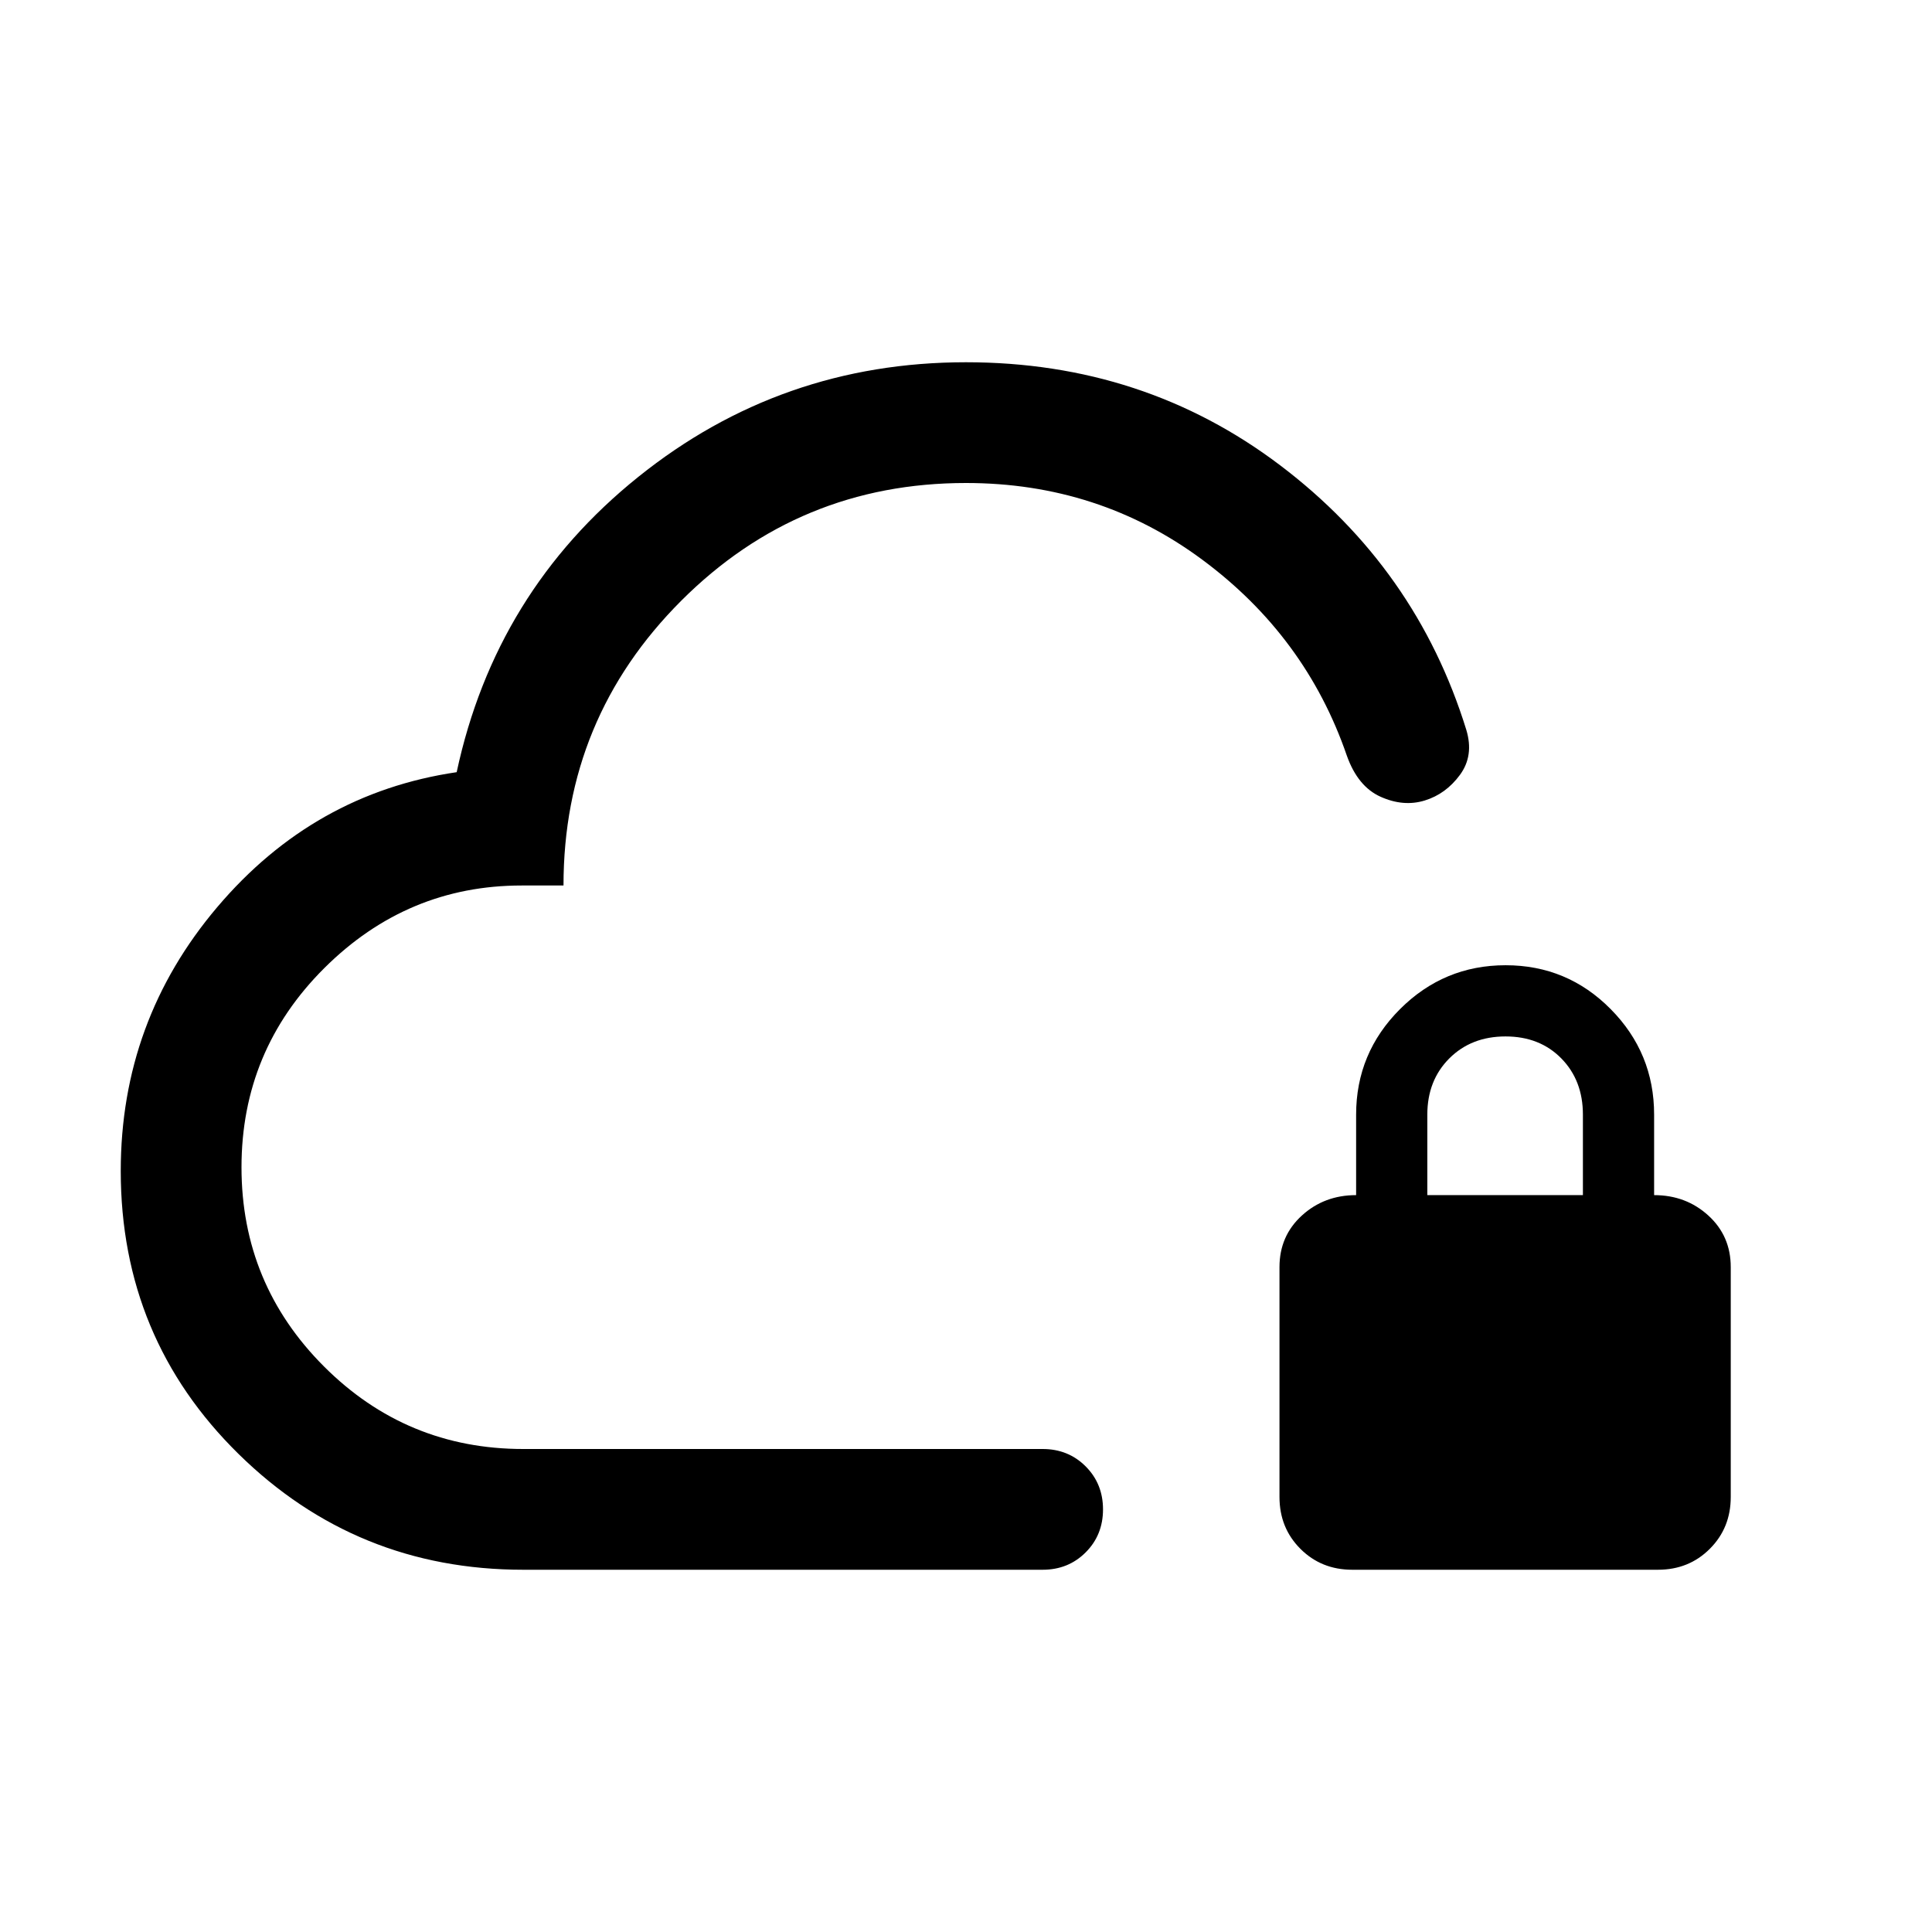 <svg xmlns="http://www.w3.org/2000/svg" height="24" viewBox="0 -960 960 960" width="24"><path d="M480-380ZM260-180q-82.92 0-141.46-57.53Q60-295.06 60-378.15q0-74.54 47.96-131.12t118.96-67.04Q246.15-666 317.12-723q70.96-57 162.88-57 88.4 0 156.08 51.19 67.69 51.2 92.53 131.5 3.85 12.77-3.15 22.31t-17.54 12.77q-10.54 3.23-21.88-1.85-11.35-5.07-16.81-20.46-20.38-59.23-71.81-97.34Q546-720 480-720q-83 0-141.5 58.5T280-520h-20.77q-56.85 0-98.04 41Q120-438 120-380t41 99q41 41 99 41h258.08q12.75 0 21.37 8.63 8.63 8.63 8.63 21.38 0 12.76-8.63 21.37-8.62 8.62-21.37 8.62H260Zm411.92 0q-15.36 0-25.76-10.4-10.39-10.39-10.39-25.76v-114.23q0-15.46 11.11-25.61 11.12-10.15 26.97-10.15v-40q0-30.62 21.82-52.43 21.82-21.8 52.46-21.8t52.21 21.8q21.58 21.81 21.58 52.43v40q15.85 0 26.96 10.15Q860-345.85 860-330.39v114.23q0 15.37-10.4 25.76-10.39 10.4-25.76 10.4H671.92Zm37.31-186.15h77.31v-40q0-17-10.73-27.93Q765.08-445 748.08-445t-27.93 10.92q-10.92 10.93-10.92 27.93v40Z"/></svg>